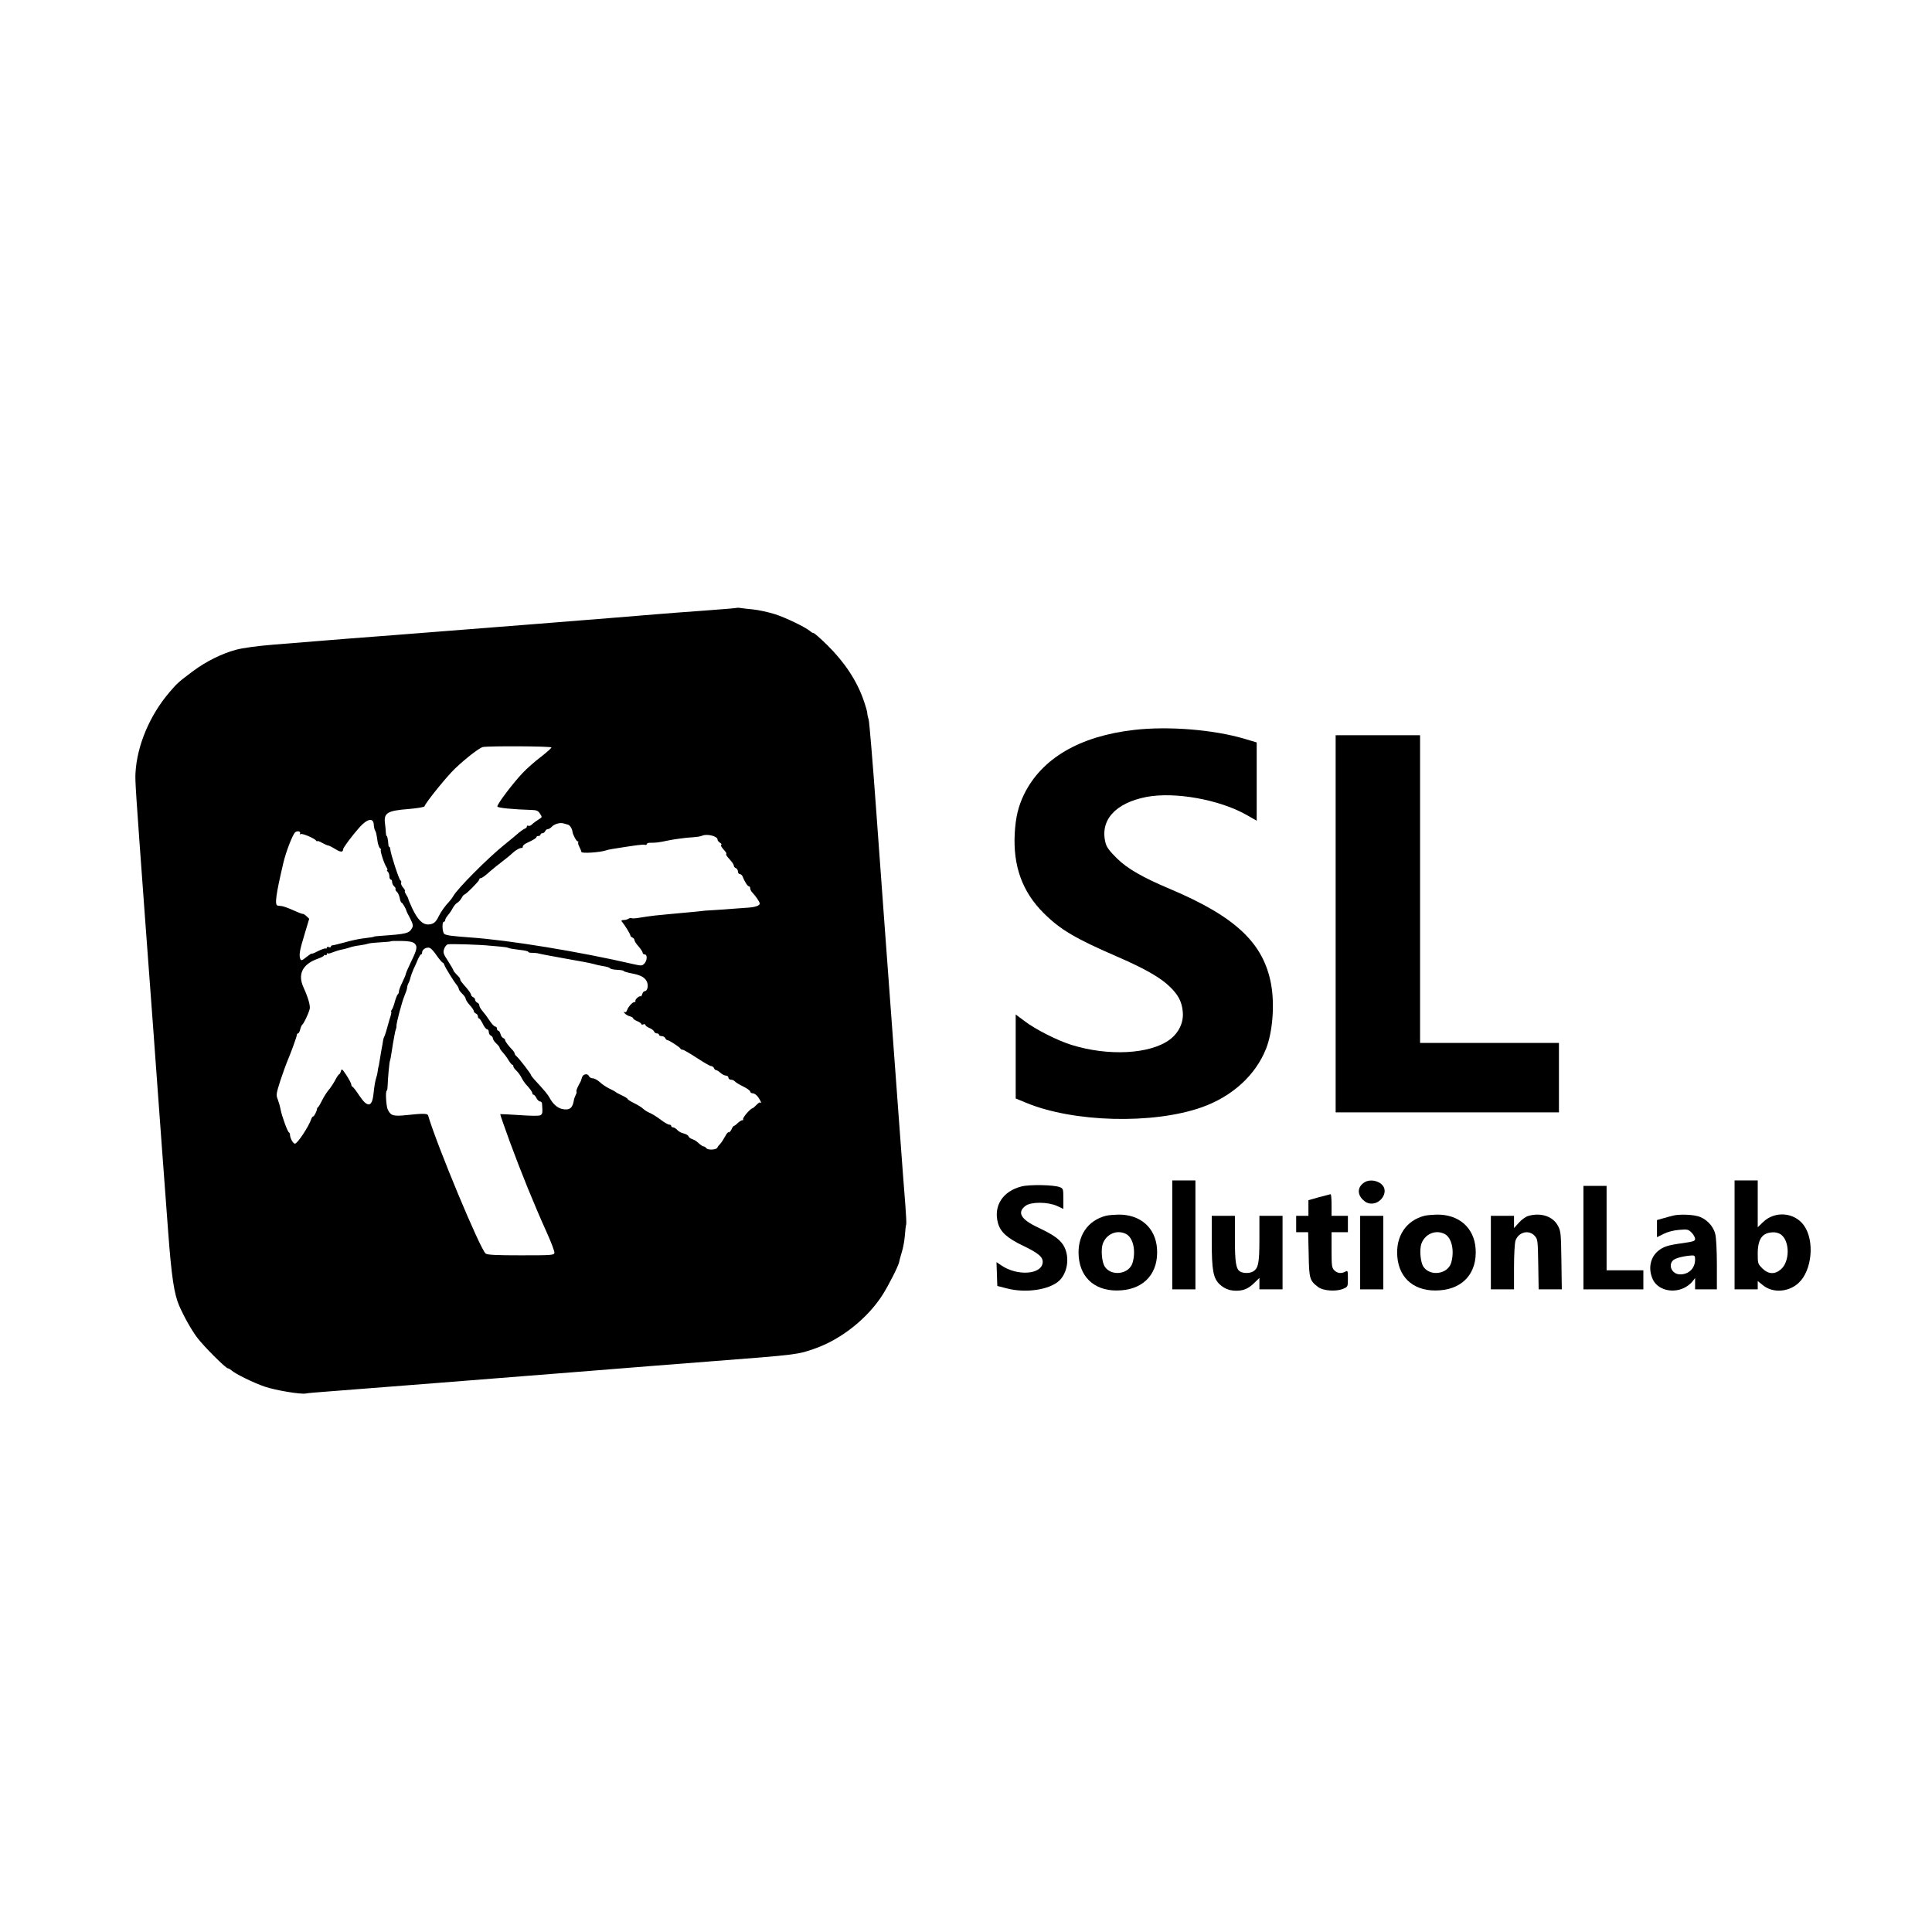 <?xml version="1.0" standalone="no"?>
<!DOCTYPE svg PUBLIC "-//W3C//DTD SVG 20010904//EN"
 "http://www.w3.org/TR/2001/REC-SVG-20010904/DTD/svg10.dtd">
<svg version="1.0" xmlns="http://www.w3.org/2000/svg"
 width="1419pt" height="1419pt" viewBox="0 0 1419 1419"
 preserveAspectRatio="xMidYMid meet">

<g transform="translate(0,1419) scale(0.1,-0.1)"
fill="#000000" stroke="none">
<path d="M5400 9724 c-8 -2 -112 -10 -230 -19 -118 -8 -267 -20 -330 -25 -292
-24 -400 -33 -930 -75 -311 -24 -770 -60 -1020 -80 -250 -19 -509 -39 -575
-45 -66 -5 -205 -17 -310 -25 -112 -9 -223 -24 -270 -37 -103 -27 -222 -86
-317 -157 -107 -80 -117 -89 -174 -156 -145 -170 -238 -391 -249 -594 -3 -59
1 -121 70 -1061 8 -107 21 -289 30 -405 8 -115 17 -237 20 -270 3 -33 16 -217
30 -410 14 -192 34 -469 45 -615 11 -146 31 -418 45 -605 25 -336 44 -459 81
-545 37 -84 90 -178 132 -234 48 -64 210 -226 226 -226 5 0 17 -7 25 -14 29
-27 167 -94 247 -121 80 -27 262 -57 299 -50 11 3 85 9 165 15 148 11 543 42
769 60 325 26 673 53 1076 85 242 19 496 39 565 45 69 5 242 19 385 30 660 51
653 50 785 97 191 68 383 221 493 394 46 73 114 208 121 239 2 14 12 48 20 75
9 28 19 82 22 120 3 39 7 76 10 83 2 7 -1 68 -6 135 -11 134 -22 287 -45 597
-32 438 -106 1441 -115 1560 -5 69 -30 409 -55 755 -25 347 -50 644 -55 661
-6 17 -10 38 -10 47 0 9 -12 51 -27 94 -49 142 -140 280 -267 405 -50 49 -94
88 -100 88 -5 0 -17 6 -25 14 -34 29 -176 98 -259 125 -48 15 -121 31 -162 35
-41 4 -84 9 -95 11 -11 2 -27 1 -35 -1z m-1350 -1024 c0 -5 -35 -36 -77 -69
-43 -32 -103 -85 -134 -118 -70 -73 -191 -233 -186 -247 3 -10 119 -21 254
-25 34 -1 46 -6 59 -27 15 -22 15 -27 3 -34 -27 -17 -52 -35 -65 -48 -8 -7
-18 -10 -24 -7 -5 3 -10 1 -10 -5 0 -6 -7 -14 -17 -17 -9 -4 -28 -17 -42 -29
-14 -13 -62 -52 -106 -88 -119 -95 -348 -325 -376 -378 -6 -11 -18 -27 -27
-37 -33 -34 -63 -77 -80 -111 -21 -45 -40 -59 -78 -60 -41 0 -76 35 -115 116
-16 35 -30 67 -30 71 0 5 -7 19 -15 31 -9 13 -13 26 -10 29 2 3 -4 14 -14 25
-10 11 -16 26 -14 33 3 7 1 16 -5 19 -11 7 -71 192 -74 226 -1 11 -4 20 -7 20
-4 0 -7 6 -7 13 -3 39 -8 67 -13 67 -3 0 -5 10 -6 23 0 12 -3 42 -6 67 -11 79
16 96 173 108 67 6 115 14 117 20 9 29 169 226 226 279 80 76 176 149 201 156
38 9 505 7 505 -3z m-1305 -565 c1 -17 5 -36 9 -43 8 -13 11 -25 20 -88 4 -21
12 -42 19 -46 6 -4 9 -8 5 -8 -10 0 21 -99 39 -127 8 -13 12 -23 7 -23 -4 0
-3 -5 4 -12 7 -7 12 -22 12 -35 0 -13 5 -23 10 -23 6 0 10 -8 10 -19 0 -10 7
-24 15 -31 8 -7 13 -16 10 -20 -3 -4 2 -13 10 -20 8 -7 17 -27 21 -46 3 -19
10 -34 14 -34 6 0 31 -43 35 -60 0 -3 13 -28 27 -55 21 -41 24 -55 15 -70 -22
-41 -38 -45 -237 -59 -25 -2 -45 -4 -45 -6 0 -2 -13 -4 -90 -14 -27 -4 -84
-16 -125 -28 -41 -11 -81 -21 -87 -21 -7 0 -13 -5 -13 -10 0 -5 -7 -7 -15 -3
-8 3 -15 1 -15 -5 0 -6 -4 -8 -8 -5 -4 2 -29 -6 -55 -19 -26 -14 -47 -22 -47
-19 0 3 -18 -8 -39 -25 -32 -26 -40 -28 -45 -15 -11 29 -6 61 30 179 l35 117
-20 19 c-11 11 -24 18 -28 17 -4 -1 -35 11 -68 26 -33 15 -71 29 -85 31 -14 1
-28 3 -31 4 -23 4 -13 79 43 317 19 80 68 206 86 221 16 14 45 6 35 -10 -3 -6
-1 -7 5 -3 12 7 102 -31 114 -48 4 -6 8 -8 8 -4 0 4 16 -1 35 -12 20 -11 40
-20 46 -20 5 0 27 -11 50 -25 38 -25 59 -26 59 -3 0 12 65 99 120 161 57 64
102 73 105 22z m1427 -2 c14 -4 30 -29 33 -53 2 -20 29 -70 38 -70 6 0 8 -3 4
-6 -3 -4 0 -19 9 -35 8 -16 14 -32 14 -36 0 -13 137 -4 180 11 8 3 31 8 50 11
169 27 227 35 237 30 7 -2 13 0 13 5 0 5 10 10 23 10 46 0 64 2 130 16 38 8
101 17 140 21 84 6 97 8 117 16 37 14 110 -5 110 -29 0 -7 8 -17 17 -23 10 -5
15 -13 11 -16 -6 -7 -1 -15 29 -49 7 -8 10 -16 7 -19 -3 -3 3 -14 13 -25 33
-37 43 -51 43 -62 0 -6 7 -13 15 -16 8 -4 15 -15 15 -25 0 -10 6 -19 14 -19 7
0 17 -8 20 -17 13 -35 37 -73 47 -73 5 0 9 -6 9 -14 0 -8 6 -21 13 -28 28 -30
57 -72 57 -84 0 -15 -30 -26 -80 -30 -19 -1 -69 -5 -110 -8 -41 -4 -111 -8
-155 -11 -44 -2 -80 -5 -80 -6 0 0 -16 -2 -35 -4 -99 -9 -188 -17 -215 -20
-16 -1 -58 -6 -92 -9 -34 -4 -85 -11 -114 -16 -28 -5 -55 -7 -60 -4 -5 3 -15
2 -21 -3 -7 -4 -17 -8 -23 -9 -5 0 -16 -2 -23 -2 -9 -2 -10 -6 -2 -14 21 -26
60 -89 60 -99 0 -5 7 -12 15 -15 8 -4 15 -12 15 -19 0 -7 13 -28 30 -46 16
-19 30 -40 30 -46 0 -7 7 -13 15 -13 21 0 19 -46 -3 -68 -16 -16 -23 -16 -72
-5 -406 94 -927 179 -1210 198 -134 10 -173 15 -187 26 -15 13 -18 89 -3 89 6
0 10 6 10 13 0 7 9 22 19 34 10 11 26 34 35 51 9 17 24 36 34 41 10 5 24 21
32 35 7 14 17 26 21 26 11 0 109 99 109 110 0 6 4 10 10 10 9 0 36 19 69 50 9
8 30 25 46 38 71 55 100 78 121 98 23 22 54 38 67 36 4 -1 7 4 7 11 0 7 12 18
28 25 50 23 72 37 72 44 0 5 7 8 15 8 8 0 15 5 15 10 0 6 6 10 14 10 8 0 16 7
20 15 3 8 12 15 19 15 8 0 22 9 31 19 19 20 60 31 86 23 8 -2 23 -6 32 -9z
m-1129 -871 c25 -22 21 -44 -23 -134 -22 -45 -40 -87 -40 -93 0 -5 -12 -32
-25 -60 -14 -27 -25 -58 -25 -67 0 -9 -4 -19 -9 -22 -4 -3 -14 -27 -21 -53 -7
-27 -17 -54 -23 -60 -5 -7 -7 -13 -4 -13 3 0 1 -15 -4 -32 -6 -18 -12 -37 -13
-43 -15 -55 -29 -102 -34 -110 -3 -5 -7 -16 -8 -25 -1 -8 -7 -44 -14 -80 -6
-36 -13 -76 -15 -90 -2 -14 -4 -25 -5 -25 -1 0 -3 -12 -5 -27 -2 -16 -6 -37
-10 -47 -10 -32 -15 -63 -22 -126 -10 -98 -44 -102 -104 -12 -22 34 -45 64
-50 65 -5 2 -9 10 -9 17 0 7 -16 37 -35 67 -32 48 -36 51 -41 31 -4 -13 -9
-23 -13 -23 -3 0 -18 -21 -31 -47 -14 -25 -35 -57 -48 -71 -12 -14 -32 -46
-45 -71 -12 -25 -26 -49 -30 -52 -5 -3 -9 -10 -9 -15 -1 -16 -21 -54 -28 -54
-4 0 -10 -8 -13 -17 -19 -57 -102 -183 -121 -183 -13 0 -36 41 -36 65 0 7 -3
15 -7 17 -11 4 -54 123 -63 173 -4 22 -14 55 -21 73 -12 29 -10 41 20 135 19
56 40 116 47 132 28 65 74 191 74 203 0 6 4 12 9 12 5 0 12 13 16 30 4 16 11
32 16 35 9 6 42 73 53 112 7 23 -9 82 -45 161 -44 96 -8 170 104 210 26 9 47
20 47 25 0 4 5 5 10 2 6 -3 10 -1 10 6 0 7 3 10 6 7 3 -4 20 0 39 8 18 7 46
16 63 19 17 3 43 10 58 15 15 6 47 13 72 16 24 3 54 9 65 13 12 4 54 8 92 10
39 2 72 5 74 7 3 3 39 4 80 3 52 -1 81 -6 94 -17z m557 -18 c19 -2 55 -5 80
-7 25 -2 51 -6 56 -10 6 -3 41 -9 77 -13 37 -4 67 -10 67 -15 0 -4 12 -8 28
-7 15 0 38 -2 52 -6 14 -4 102 -20 195 -37 94 -16 184 -33 200 -38 17 -5 50
-13 75 -17 25 -3 48 -11 51 -16 3 -5 27 -10 52 -11 26 -1 47 -5 47 -8 0 -4 28
-12 63 -19 67 -12 100 -33 111 -68 9 -28 -1 -62 -19 -62 -7 0 -15 -10 -18 -22
-4 -12 -9 -19 -12 -16 -8 8 -43 -24 -38 -34 2 -5 -1 -8 -8 -8 -14 0 -46 -36
-54 -61 -4 -11 -11 -16 -18 -12 -8 4 -7 1 1 -9 7 -9 24 -19 37 -22 14 -4 25
-10 25 -15 0 -5 14 -14 30 -21 17 -7 30 -16 30 -21 0 -5 7 -6 15 -3 8 4 15 2
15 -4 0 -5 13 -15 29 -22 16 -6 32 -18 35 -26 3 -8 12 -14 21 -14 8 0 15 -4
15 -10 0 -5 9 -10 20 -10 11 0 23 -7 26 -15 4 -8 11 -15 17 -15 12 0 90 -51
95 -62 2 -5 9 -8 16 -8 7 0 53 -27 104 -60 50 -33 97 -60 105 -60 8 0 17 -7
21 -15 3 -8 10 -15 16 -15 6 0 20 -9 32 -20 12 -11 30 -20 40 -20 10 0 18 -7
18 -15 0 -8 8 -15 19 -15 10 0 23 -6 29 -13 6 -7 33 -24 61 -37 28 -14 51 -31
51 -37 0 -7 9 -13 19 -13 11 0 29 -13 40 -29 19 -27 29 -53 15 -38 -3 3 -16
-5 -29 -19 -12 -13 -25 -24 -28 -24 -14 0 -73 -68 -69 -79 2 -6 0 -10 -5 -9
-5 2 -19 -7 -33 -19 -13 -13 -27 -23 -30 -23 -4 0 -12 -12 -18 -26 -7 -14 -16
-23 -20 -20 -5 3 -17 -12 -27 -32 -11 -20 -27 -45 -36 -54 -9 -9 -19 -21 -20
-27 -7 -16 -67 -20 -80 -5 -6 8 -16 14 -21 14 -8 0 -19 8 -51 36 -7 6 -22 14
-34 18 -12 4 -24 13 -26 20 -3 8 -19 17 -35 21 -17 3 -38 15 -48 26 -9 10 -23
19 -31 19 -7 0 -13 5 -13 10 0 6 -7 10 -15 10 -8 0 -36 16 -61 35 -26 20 -61
42 -79 50 -18 7 -42 22 -52 32 -10 10 -40 28 -66 41 -26 13 -47 26 -47 30 0 4
-19 16 -43 27 -23 11 -44 22 -47 26 -3 3 -23 14 -45 24 -22 11 -53 31 -69 47
-17 15 -40 28 -52 28 -12 0 -24 7 -28 15 -8 23 -43 18 -51 -7 -4 -13 -8 -25
-9 -28 -1 -3 -10 -20 -20 -38 -9 -19 -15 -36 -12 -39 3 -3 0 -15 -6 -26 -6
-12 -12 -28 -13 -37 -9 -59 -32 -77 -87 -65 -35 8 -68 38 -91 81 -14 26 -33
49 -113 136 -13 14 -24 29 -24 32 0 9 -86 120 -104 136 -9 7 -16 17 -16 22 0
5 -6 15 -12 22 -33 34 -58 67 -58 76 0 6 -6 13 -14 16 -8 3 -17 16 -20 30 -4
13 -11 24 -16 24 -6 0 -10 7 -10 15 0 8 -6 15 -12 15 -7 0 -24 17 -38 38 -28
41 -32 47 -60 81 -11 13 -20 30 -20 38 0 7 -7 16 -15 19 -8 4 -15 13 -15 20 0
8 -7 17 -15 20 -8 4 -15 11 -15 18 0 6 -14 27 -30 46 -46 53 -50 58 -50 69 0
5 -11 19 -25 32 -13 13 -25 28 -25 32 0 4 -18 35 -39 68 -35 53 -38 64 -29 89
5 16 17 31 26 34 17 5 244 -2 312 -10z m-395 -69 c21 -30 42 -55 46 -55 4 0
10 -8 13 -18 6 -18 64 -113 91 -147 8 -10 15 -24 15 -30 0 -5 12 -21 25 -34
14 -13 25 -29 25 -36 0 -8 14 -29 30 -47 17 -18 30 -38 30 -44 0 -7 7 -14 15
-18 8 -3 15 -12 15 -21 0 -8 4 -15 8 -15 5 0 17 -18 28 -40 10 -22 25 -40 32
-40 6 0 12 -9 12 -20 0 -11 7 -23 15 -26 8 -4 15 -13 15 -21 0 -7 11 -24 25
-37 14 -13 25 -27 25 -32 0 -5 10 -20 23 -34 13 -14 32 -40 42 -57 11 -18 23
-33 27 -33 4 0 8 -5 8 -11 0 -7 10 -21 23 -33 12 -12 29 -34 37 -51 8 -16 22
-37 30 -46 32 -34 50 -60 50 -69 0 -6 4 -10 8 -10 5 0 15 -11 22 -25 7 -14 19
-25 27 -25 7 0 14 -8 14 -17 5 -66 4 -75 -12 -84 -11 -6 -70 -5 -155 1 -76 5
-139 8 -140 7 -2 -1 30 -92 70 -202 80 -218 181 -467 273 -670 32 -71 57 -138
55 -147 -3 -17 -23 -18 -246 -18 -178 0 -247 3 -259 13 -39 29 -358 794 -423
1015 -4 14 -38 15 -157 2 -97 -10 -116 -5 -138 38 -13 23 -20 142 -8 142 3 0
5 16 6 35 1 50 13 178 17 184 2 3 7 29 11 56 4 28 9 59 11 70 2 11 6 36 10 55
3 19 8 42 11 50 4 8 5 18 5 23 -4 15 41 183 59 224 10 24 19 50 19 59 0 8 5
24 11 35 6 11 12 29 14 41 3 11 13 39 23 62 11 22 26 56 33 74 8 17 17 32 21
32 5 0 8 6 8 13 0 20 21 37 46 37 15 0 33 -17 59 -55z"/>
<path d="M8330 8829 c-401 -46 -679 -209 -809 -474 -42 -88 -61 -165 -68 -285
-13 -240 55 -429 211 -585 123 -123 233 -188 550 -325 195 -85 311 -151 379
-218 62 -60 88 -111 94 -183 8 -78 -29 -155 -96 -205 -145 -107 -451 -123
-723 -38 -104 33 -263 113 -345 176 l-63 47 0 -308 0 -309 75 -31 c348 -145
934 -160 1291 -34 225 80 396 236 473 431 48 121 64 324 37 472 -55 303 -261
497 -741 700 -202 85 -315 150 -391 225 -51 50 -75 81 -83 110 -46 168 68 297
301 342 208 39 535 -20 733 -132 l75 -43 0 287 0 288 -87 26 c-228 68 -561 95
-813 66z"/>
<path d="M9810 7405 l0 -1385 820 0 820 0 0 255 0 255 -510 0 -510 0 0 1130 0
1130 -310 0 -310 0 0 -1385z"/>
<path d="M8610 5120 l0 -400 85 0 85 0 0 400 0 400 -85 0 -85 0 0 -400z"/>
<path d="M10025 5508 c-53 -31 -60 -85 -16 -129 22 -21 39 -29 66 -29 68 0
120 82 82 131 -28 37 -92 50 -132 27z"/>
<path d="M12740 5120 l0 -400 85 0 85 0 0 30 0 31 40 -32 c71 -57 186 -50 259
17 100 90 121 312 40 424 -70 97 -214 108 -301 23 l-38 -37 0 172 0 172 -85 0
-85 0 0 -400z m339 4 c68 -48 68 -201 0 -258 -45 -38 -92 -35 -135 8 -33 33
-34 37 -34 108 0 109 34 156 115 157 17 1 41 -6 54 -15z"/>
<path d="M7503 5476 c-139 -35 -208 -144 -173 -270 18 -65 69 -111 185 -166
113 -54 148 -84 143 -125 -10 -87 -187 -98 -302 -20 l-37 25 3 -88 3 -87 70
-18 c138 -36 311 -11 384 56 60 56 78 165 40 245 -26 54 -75 90 -196 147 -126
59 -155 111 -90 159 41 30 162 29 230 -1 l47 -22 0 75 c0 72 -1 75 -27 85 -44
17 -221 20 -280 5z"/>
<path d="M11630 5100 l0 -380 220 0 220 0 0 70 0 70 -135 0 -135 0 0 310 0
310 -85 0 -85 0 0 -380z"/>
<path d="M9688 5397 l-78 -22 0 -57 0 -58 -45 0 -45 0 0 -60 0 -60 44 0 44 0
4 -164 c3 -179 7 -192 71 -240 36 -27 130 -33 180 -13 37 16 37 16 37 77 0 57
-1 60 -19 50 -30 -16 -59 -12 -81 10 -18 18 -20 33 -20 150 l0 130 60 0 60 0
0 60 0 60 -60 0 -60 0 0 80 c0 44 -3 80 -7 79 -5 -1 -43 -11 -85 -22z"/>
<path d="M8125 5261 c-137 -34 -215 -150 -202 -302 14 -165 134 -260 313 -246
173 13 274 131 262 306 -11 155 -124 253 -287 250 -31 -1 -69 -4 -86 -8z m145
-134 c52 -26 74 -121 49 -210 -24 -86 -155 -105 -205 -30 -21 33 -29 122 -15
166 25 73 104 108 171 74z"/>
<path d="M10465 5261 c-137 -34 -215 -150 -202 -302 14 -165 134 -260 313
-246 173 13 274 131 262 306 -11 155 -124 253 -287 250 -31 -1 -69 -4 -86 -8z
m145 -134 c52 -26 74 -121 49 -210 -24 -86 -155 -105 -205 -30 -21 33 -29 122
-15 166 25 73 104 108 171 74z"/>
<path d="M11224 5259 c-18 -5 -48 -27 -68 -49 l-36 -40 0 45 0 45 -85 0 -85 0
0 -270 0 -270 85 0 85 0 0 164 c0 90 5 177 11 194 22 63 97 82 140 36 23 -25
24 -31 27 -210 l3 -184 85 0 85 0 -3 213 c-3 199 -4 215 -26 255 -37 69 -126
98 -218 71z"/>
<path d="M12295 5263 c-11 -2 -44 -11 -72 -19 l-53 -15 0 -63 0 -63 50 25 c30
15 74 26 114 29 59 5 66 4 90 -20 14 -14 26 -35 26 -46 0 -16 -12 -20 -87 -31
-112 -15 -146 -26 -185 -58 -58 -49 -74 -131 -39 -208 34 -75 139 -105 227
-65 22 10 50 31 62 46 l22 28 0 -42 0 -41 80 0 80 0 0 181 c0 103 -5 200 -12
226 -15 61 -70 116 -131 131 -45 12 -132 14 -172 5z m155 -323 c0 -65 -45
-110 -110 -110 -59 0 -91 67 -51 104 17 16 81 32 139 35 18 1 22 -4 22 -29z"/>
<path d="M8900 5072 c0 -211 11 -270 57 -314 35 -33 73 -48 123 -48 54 0 89
15 133 58 l37 36 0 -42 0 -42 85 0 85 0 0 270 0 270 -85 0 -85 0 0 -170 c0
-181 -8 -217 -49 -240 -25 -13 -67 -13 -91 0 -32 17 -40 67 -40 241 l0 169
-85 0 -85 0 0 -188z"/>
<path d="M9990 4990 l0 -270 85 0 85 0 0 270 0 270 -85 0 -85 0 0 -270z"/>
</g>
</svg>
